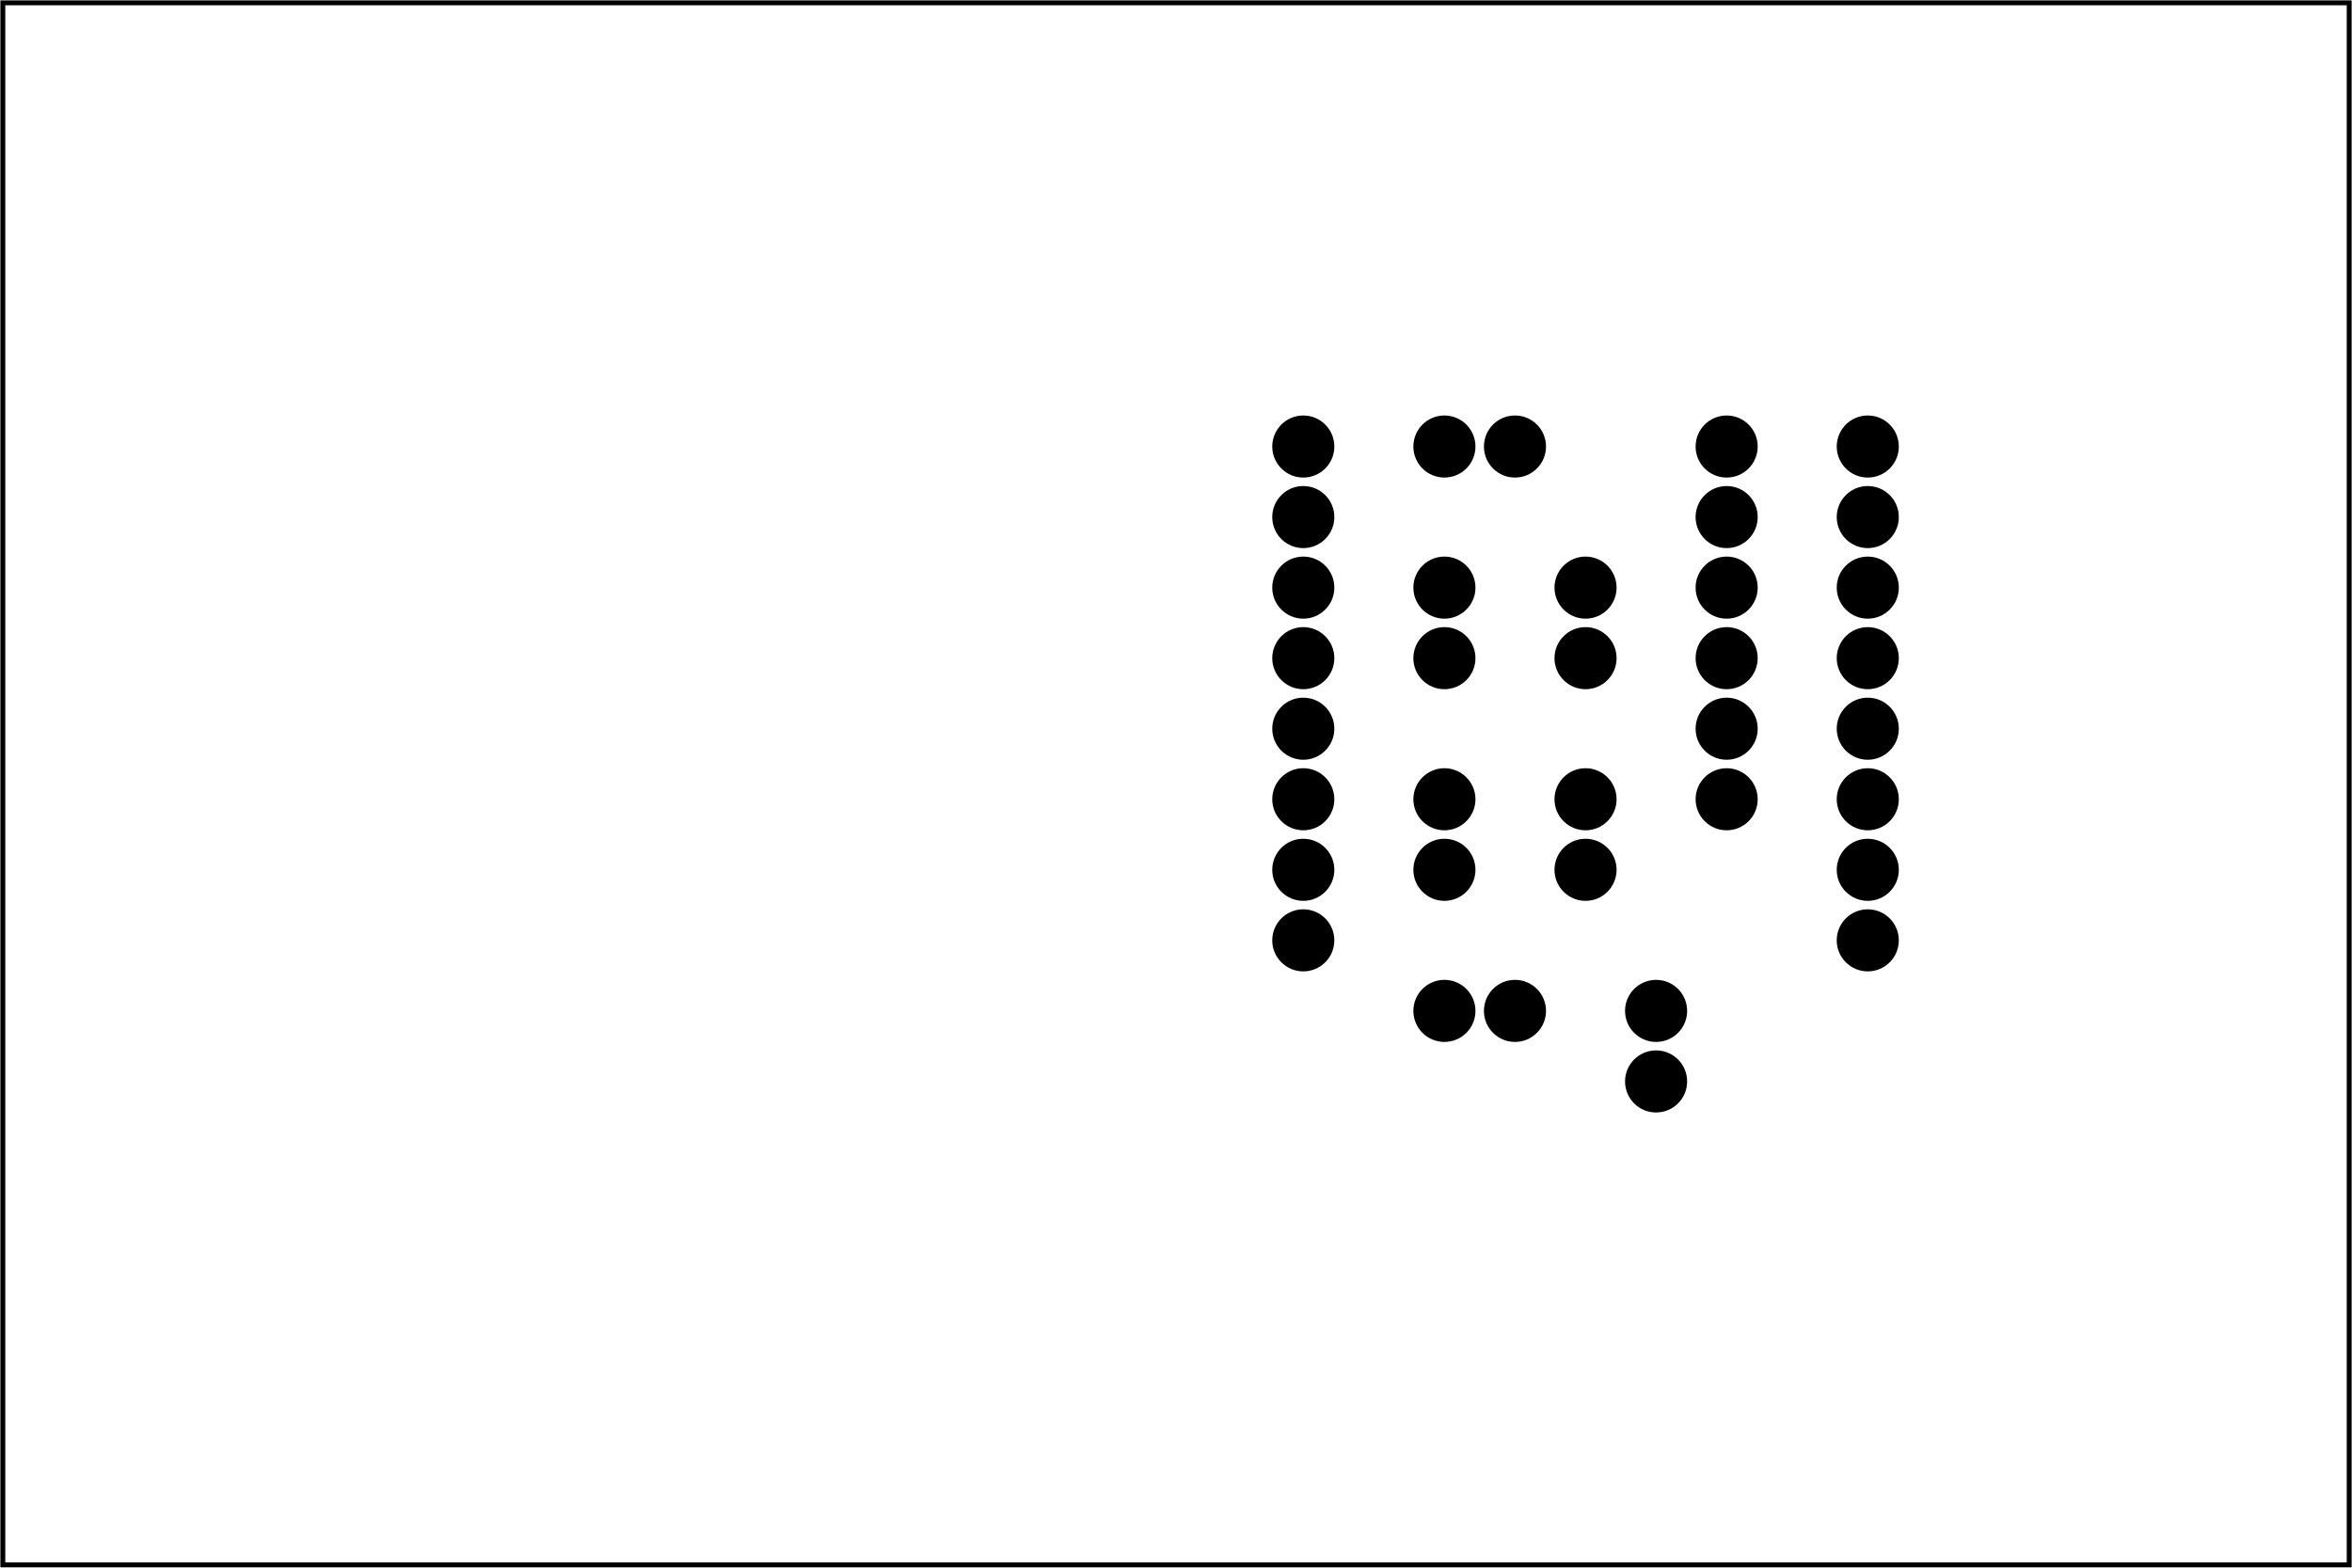 <?xml version='1.0' encoding='UTF-8' standalone='no'?>
<!-- Created with Fritzing (http://www.fritzing.org/) -->
<svg xmlns="http://www.w3.org/2000/svg" width="3.333in" viewBox="0 0 240 160"  height="2.222in" x="0in" baseProfile="tiny" y="0in" version="1.2" xmlns:svg="http://www.w3.org/2000/svg">
 <g transform="matrix(-1, 0, 0, 1, 240, 0)">
  <g partID="854110780">
   <g  id="board">
    <rect fill="none" width="239.424" stroke="black"  stroke-width="0.5" height="159.424" x="0.288" fill-opacity="0.5" y="0.288" id="boardoutline"/>
   </g>
  </g>
  <g partID="854122980">
   <g transform="translate(101.971,40.533)">
    <g  id="copper0">
     <circle cy="5.04" fill="black" r="2.088" stroke="black"  stroke-width="2.16" id="connector0pin" cx="5.04"/>
     <circle cy="12.24" fill="black" r="2.088" stroke="black"  stroke-width="2.16" id="connector1pin" cx="5.04"/>
     <circle cy="19.44" fill="black" r="2.088" stroke="black"  stroke-width="2.16" id="connector2pin" cx="5.04"/>
     <circle cy="26.64" fill="black" r="2.088" stroke="black"  stroke-width="2.16" id="connector3pin" cx="5.04"/>
     <circle cy="33.84" fill="black" r="2.088" stroke="black"  stroke-width="2.16" id="connector4pin" cx="5.04"/>
     <circle cy="41.04" fill="black" r="2.088" stroke="black"  stroke-width="2.16" id="connector5pin" cx="5.04"/>
     <circle cy="48.24" fill="black" r="2.088" stroke="black"  stroke-width="2.16" id="connector6pin" cx="5.04"/>
     <circle cy="55.44" fill="black" r="2.088" stroke="black"  stroke-width="2.16" id="connector7pin" cx="5.04"/>
    </g>
   </g>
  </g>
  <g partID="854132060">
   <g transform="translate(83.251,72.213)">
    <g transform="matrix(-1,0,0,-1,0,0)">
     <g  id="copper0">
      <circle cy="5.04" fill="black" r="2.088" stroke="black"  stroke-width="2.16" id="connector0pin" cx="5.04"/>
      <circle cy="12.24" fill="black" r="2.088" stroke="black"  stroke-width="2.16" id="connector1pin" cx="5.04"/>
     </g>
    </g>
   </g>
  </g>
  <g partID="854131900">
   <g transform="translate(97.651,72.213)">
    <g transform="matrix(-1,0,0,-1,0,0)">
     <g  id="copper0">
      <circle cy="5.04" fill="black" r="2.088" stroke="black"  stroke-width="2.16" id="connector0pin" cx="5.04"/>
      <circle cy="12.24" fill="black" r="2.088" stroke="black"  stroke-width="2.16" id="connector1pin" cx="5.04"/>
     </g>
    </g>
   </g>
  </g>
  <g partID="854131660">
   <g transform="translate(97.651,40.533)">
    <g transform="matrix(0,1,-1,0,0,0)">
     <g  id="copper0">
      <circle cy="5.04" fill="black" r="2.088" stroke="black"  stroke-width="2.16" id="connector0pin" cx="5.04"/>
      <circle cy="12.24" fill="black" r="2.088" stroke="black"  stroke-width="2.16" id="connector1pin" cx="5.04"/>
     </g>
    </g>
   </g>
  </g>
  <g partID="854142940">
   <g transform="translate(58.771,40.533)">
    <g  id="copper0">
     <circle cy="5.04" fill="black" r="2.088" stroke="black"  stroke-width="2.16" id="connector0pin" cx="5.04"/>
     <circle cy="12.24" fill="black" r="2.088" stroke="black"  stroke-width="2.16" id="connector1pin" cx="5.04"/>
     <circle cy="19.44" fill="black" r="2.088" stroke="black"  stroke-width="2.16" id="connector2pin" cx="5.04"/>
     <circle cy="26.64" fill="black" r="2.088" stroke="black"  stroke-width="2.16" id="connector3pin" cx="5.04"/>
     <circle cy="33.84" fill="black" r="2.088" stroke="black"  stroke-width="2.16" id="connector4pin" cx="5.04"/>
     <circle cy="41.04" fill="black" r="2.088" stroke="black"  stroke-width="2.16" id="connector5pin" cx="5.04"/>
    </g>
   </g>
  </g>
  <g partID="854132180">
   <g transform="translate(97.651,93.813)">
    <g transform="matrix(-1,0,0,-1,0,0)">
     <g  id="copper0">
      <circle cy="5.04" fill="black" r="2.088" stroke="black"  stroke-width="2.16" id="connector0pin" cx="5.04"/>
      <circle cy="12.24" fill="black" r="2.088" stroke="black"  stroke-width="2.16" id="connector1pin" cx="5.04"/>
     </g>
    </g>
   </g>
  </g>
  <g partID="854135100">
   <g transform="translate(44.371,40.533)">
    <g  id="copper0">
     <circle cy="5.04" fill="black" r="2.088" stroke="black"  stroke-width="2.16" id="connector0pin" cx="5.04"/>
     <circle cy="12.24" fill="black" r="2.088" stroke="black"  stroke-width="2.16" id="connector1pin" cx="5.04"/>
     <circle cy="19.44" fill="black" r="2.088" stroke="black"  stroke-width="2.16" id="connector2pin" cx="5.04"/>
     <circle cy="26.64" fill="black" r="2.088" stroke="black"  stroke-width="2.16" id="connector3pin" cx="5.04"/>
     <circle cy="33.84" fill="black" r="2.088" stroke="black"  stroke-width="2.16" id="connector4pin" cx="5.04"/>
     <circle cy="41.04" fill="black" r="2.088" stroke="black"  stroke-width="2.16" id="connector5pin" cx="5.04"/>
     <circle cy="48.24" fill="black" r="2.088" stroke="black"  stroke-width="2.16" id="connector6pin" cx="5.04"/>
     <circle cy="55.44" fill="black" r="2.088" stroke="black"  stroke-width="2.16" id="connector7pin" cx="5.04"/>
    </g>
   </g>
  </g>
  <g partID="854132740">
   <g transform="translate(97.651,98.133)">
    <g transform="matrix(0,1,-1,0,0,0)">
     <g  id="copper0">
      <circle cy="5.04" fill="black" r="2.088" stroke="black"  stroke-width="2.16" id="connector0pin" cx="5.04"/>
      <circle cy="12.24" fill="black" r="2.088" stroke="black"  stroke-width="2.16" id="connector1pin" cx="5.04"/>
     </g>
    </g>
   </g>
  </g>
  <g partID="854132420">
   <g transform="translate(83.251,93.813)">
    <g transform="matrix(-1,0,0,-1,0,0)">
     <g  id="copper0">
      <circle cy="5.04" fill="black" r="2.088" stroke="black"  stroke-width="2.16" id="connector0pin" cx="5.04"/>
      <circle cy="12.24" fill="black" r="2.088" stroke="black"  stroke-width="2.16" id="connector1pin" cx="5.04"/>
     </g>
    </g>
   </g>
  </g>
  <g partID="854132580">
   <g transform="translate(76.051,115.413)">
    <g transform="matrix(-1,0,0,-1,0,0)">
     <g  id="copper0">
      <circle cy="5.04" fill="black" r="2.088" stroke="black"  stroke-width="2.16" id="connector0pin" cx="5.04"/>
      <circle cy="12.24" fill="black" r="2.088" stroke="black"  stroke-width="2.16" id="connector1pin" cx="5.04"/>
     </g>
    </g>
   </g>
  </g>
 </g>
</svg>
